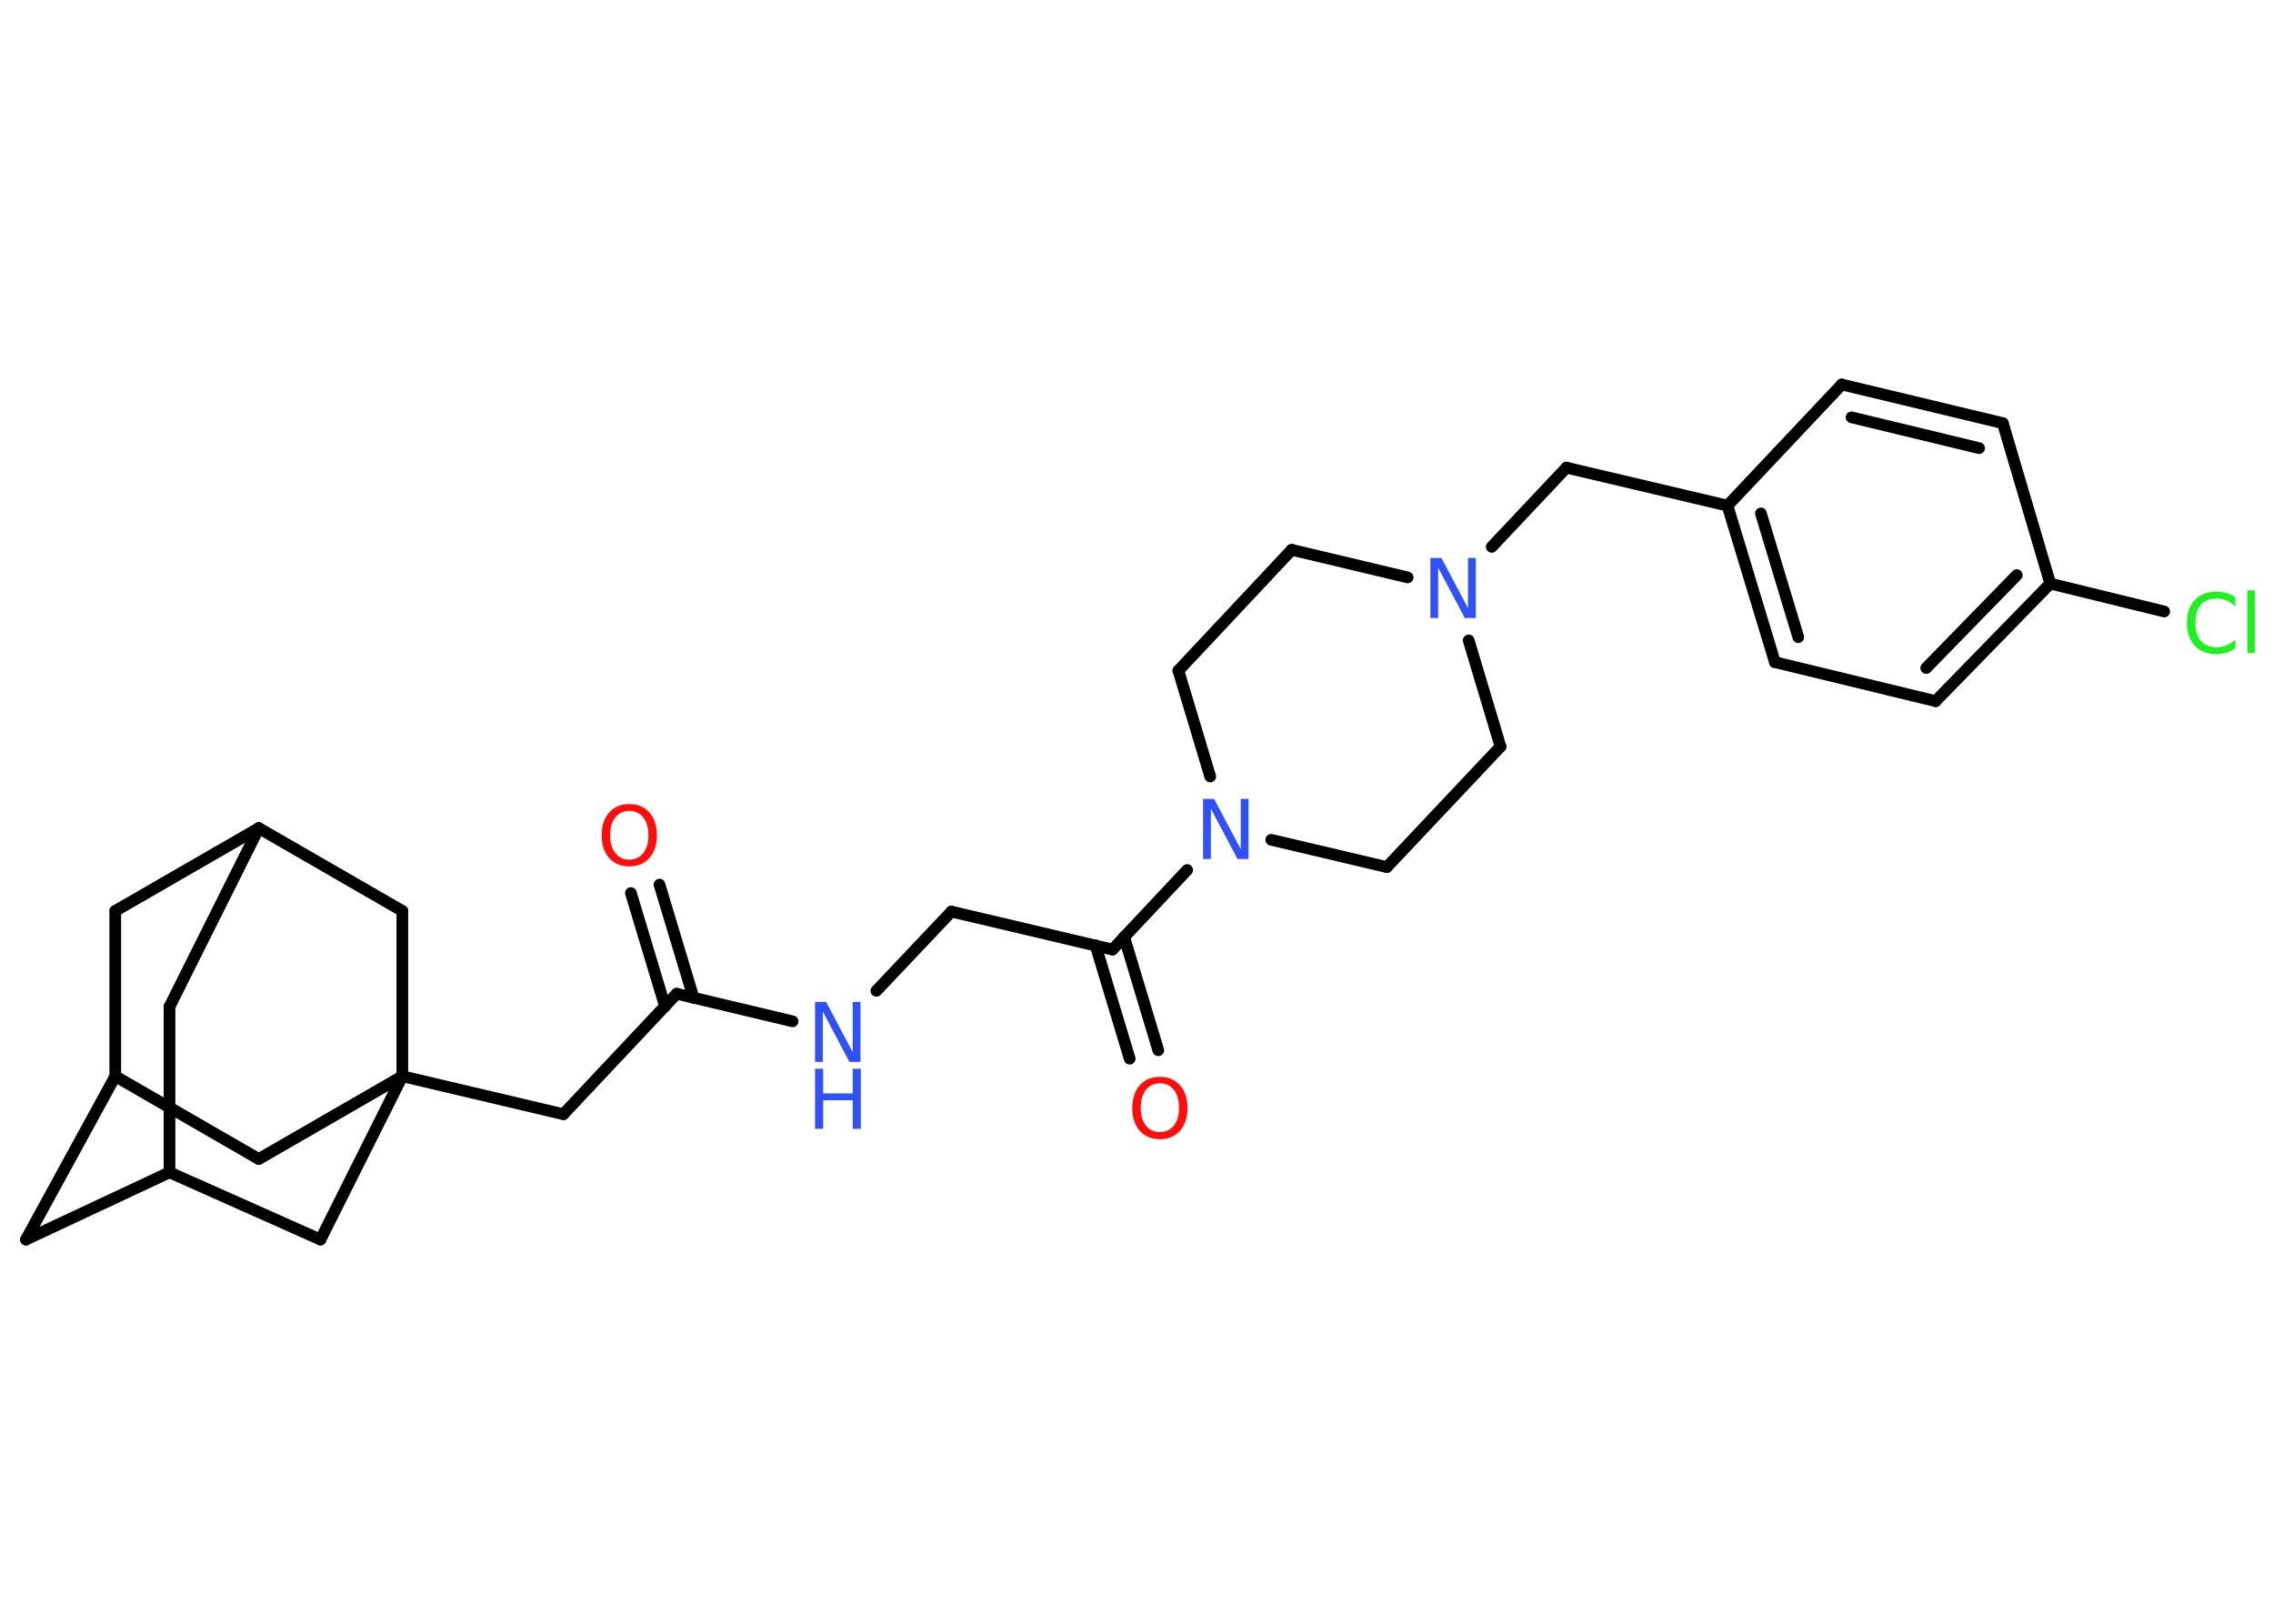 <?xml version='1.0' encoding='UTF-8'?>
<!DOCTYPE svg PUBLIC "-//W3C//DTD SVG 1.1//EN" "http://www.w3.org/Graphics/SVG/1.1/DTD/svg11.dtd">
<svg version='1.2' xmlns='http://www.w3.org/2000/svg' xmlns:xlink='http://www.w3.org/1999/xlink' width='70.0mm' height='50.0mm' viewBox='0 0 70.0 50.0'>
  <desc>Generated by the Chemistry Development Kit (http://github.com/cdk)</desc>
  <g stroke-linecap='round' stroke-linejoin='round' stroke='#000000' stroke-width='.36' fill='#3050F8'>
    <rect x='.0' y='.0' width='70.0' height='50.0' fill='#FFFFFF' stroke='none'/>
    <g id='mol1' class='mol'>
      <g id='mol1bnd1' class='bond'>
        <line x1='20.31' y1='27.24' x2='21.36' y2='30.73'/>
        <line x1='19.43' y1='27.5' x2='20.48' y2='30.99'/>
      </g>
      <line id='mol1bnd2' class='bond' x1='20.84' y1='30.6' x2='17.35' y2='34.31'/>
      <line id='mol1bnd3' class='bond' x1='17.35' y1='34.31' x2='12.39' y2='33.14'/>
      <line id='mol1bnd4' class='bond' x1='12.39' y1='33.14' x2='7.97' y2='35.69'/>
      <line id='mol1bnd5' class='bond' x1='7.97' y1='35.69' x2='3.55' y2='33.14'/>
      <line id='mol1bnd6' class='bond' x1='3.55' y1='33.14' x2='.8' y2='38.17'/>
      <line id='mol1bnd7' class='bond' x1='.8' y1='38.17' x2='5.22' y2='36.1'/>
      <line id='mol1bnd8' class='bond' x1='5.22' y1='36.1' x2='5.22' y2='31.0'/>
      <line id='mol1bnd9' class='bond' x1='5.22' y1='31.0' x2='7.97' y2='25.5'/>
      <line id='mol1bnd10' class='bond' x1='7.97' y1='25.5' x2='3.55' y2='28.05'/>
      <line id='mol1bnd11' class='bond' x1='3.55' y1='33.14' x2='3.55' y2='28.05'/>
      <line id='mol1bnd12' class='bond' x1='7.97' y1='25.5' x2='12.39' y2='28.05'/>
      <line id='mol1bnd13' class='bond' x1='12.39' y1='33.14' x2='12.39' y2='28.05'/>
      <line id='mol1bnd14' class='bond' x1='5.22' y1='36.1' x2='9.87' y2='38.17'/>
      <line id='mol1bnd15' class='bond' x1='12.39' y1='33.14' x2='9.87' y2='38.17'/>
      <line id='mol1bnd16' class='bond' x1='20.84' y1='30.6' x2='24.41' y2='31.45'/>
      <line id='mol1bnd17' class='bond' x1='26.99' y1='30.51' x2='29.3' y2='28.07'/>
      <line id='mol1bnd18' class='bond' x1='29.3' y1='28.07' x2='34.26' y2='29.24'/>
      <g id='mol1bnd19' class='bond'>
        <line x1='34.62' y1='28.85' x2='35.67' y2='32.34'/>
        <line x1='33.74' y1='29.11' x2='34.79' y2='32.6'/>
      </g>
      <line id='mol1bnd20' class='bond' x1='34.26' y1='29.24' x2='36.56' y2='26.79'/>
      <line id='mol1bnd21' class='bond' x1='39.15' y1='25.86' x2='42.71' y2='26.7'/>
      <line id='mol1bnd22' class='bond' x1='42.71' y1='26.7' x2='46.21' y2='22.99'/>
      <line id='mol1bnd23' class='bond' x1='46.21' y1='22.99' x2='45.23' y2='19.72'/>
      <line id='mol1bnd24' class='bond' x1='45.94' y1='16.84' x2='48.24' y2='14.4'/>
      <line id='mol1bnd25' class='bond' x1='48.24' y1='14.4' x2='53.2' y2='15.57'/>
      <g id='mol1bnd26' class='bond'>
        <line x1='53.2' y1='15.57' x2='54.66' y2='20.39'/>
        <line x1='54.23' y1='15.81' x2='55.38' y2='19.62'/>
      </g>
      <line id='mol1bnd27' class='bond' x1='54.66' y1='20.39' x2='59.61' y2='21.59'/>
      <g id='mol1bnd28' class='bond'>
        <line x1='59.61' y1='21.59' x2='63.14' y2='17.97'/>
        <line x1='59.32' y1='20.57' x2='62.11' y2='17.71'/>
      </g>
      <line id='mol1bnd29' class='bond' x1='63.14' y1='17.97' x2='66.65' y2='18.83'/>
      <line id='mol1bnd30' class='bond' x1='63.14' y1='17.97' x2='61.68' y2='13.03'/>
      <g id='mol1bnd31' class='bond'>
        <line x1='61.68' y1='13.03' x2='56.72' y2='11.84'/>
        <line x1='60.95' y1='13.8' x2='57.02' y2='12.85'/>
      </g>
      <line id='mol1bnd32' class='bond' x1='53.2' y1='15.57' x2='56.72' y2='11.84'/>
      <line id='mol1bnd33' class='bond' x1='43.35' y1='17.78' x2='39.78' y2='16.93'/>
      <line id='mol1bnd34' class='bond' x1='39.78' y1='16.93' x2='36.29' y2='20.65'/>
      <line id='mol1bnd35' class='bond' x1='37.27' y1='23.91' x2='36.29' y2='20.65'/>
      <path id='mol1atm1' class='atom' d='M19.38 24.97q-.27 .0 -.43 .2q-.16 .2 -.16 .55q.0 .35 .16 .55q.16 .2 .43 .2q.27 .0 .43 -.2q.16 -.2 .16 -.55q.0 -.35 -.16 -.55q-.16 -.2 -.43 -.2zM19.38 24.76q.39 .0 .62 .26q.23 .26 .23 .7q.0 .44 -.23 .7q-.23 .26 -.62 .26q-.39 .0 -.62 -.26q-.23 -.26 -.23 -.7q.0 -.44 .23 -.7q.23 -.26 .62 -.26z' stroke='none' fill='#FF0D0D'/>
      <g id='mol1atm14' class='atom'>
        <path d='M25.1 30.85h.34l.82 1.55v-1.55h.24v1.85h-.34l-.82 -1.55v1.55h-.24v-1.85z' stroke='none'/>
        <path d='M25.1 32.91h.25v.76h.91v-.76h.25v1.85h-.25v-.88h-.91v.88h-.25v-1.85z' stroke='none'/>
      </g>
      <path id='mol1atm17' class='atom' d='M35.72 33.36q-.27 .0 -.43 .2q-.16 .2 -.16 .55q.0 .35 .16 .55q.16 .2 .43 .2q.27 .0 .43 -.2q.16 -.2 .16 -.55q.0 -.35 -.16 -.55q-.16 -.2 -.43 -.2zM35.72 33.16q.39 .0 .62 .26q.23 .26 .23 .7q.0 .44 -.23 .7q-.23 .26 -.62 .26q-.39 .0 -.62 -.26q-.23 -.26 -.23 -.7q.0 -.44 .23 -.7q.23 -.26 .62 -.26z' stroke='none' fill='#FF0D0D'/>
      <path id='mol1atm18' class='atom' d='M37.05 24.6h.34l.82 1.55v-1.55h.24v1.85h-.34l-.82 -1.55v1.55h-.24v-1.85z' stroke='none'/>
      <path id='mol1atm21' class='atom' d='M44.05 17.18h.34l.82 1.55v-1.55h.24v1.85h-.34l-.82 -1.55v1.55h-.24v-1.85z' stroke='none'/>
      <path id='mol1atm27' class='atom' d='M68.84 18.4v.27q-.13 -.12 -.27 -.18q-.14 -.06 -.3 -.06q-.32 .0 -.49 .19q-.17 .19 -.17 .56q.0 .37 .17 .56q.17 .19 .49 .19q.16 .0 .3 -.06q.14 -.06 .27 -.17v.26q-.13 .09 -.28 .14q-.15 .04 -.31 .04q-.42 .0 -.66 -.26q-.24 -.26 -.24 -.7q.0 -.45 .24 -.7q.24 -.26 .66 -.26q.16 .0 .31 .04q.15 .04 .28 .13zM69.21 18.18h.23v1.93h-.23v-1.93z' stroke='none' fill='#1FF01F'/>
    </g>
  </g>
</svg>
